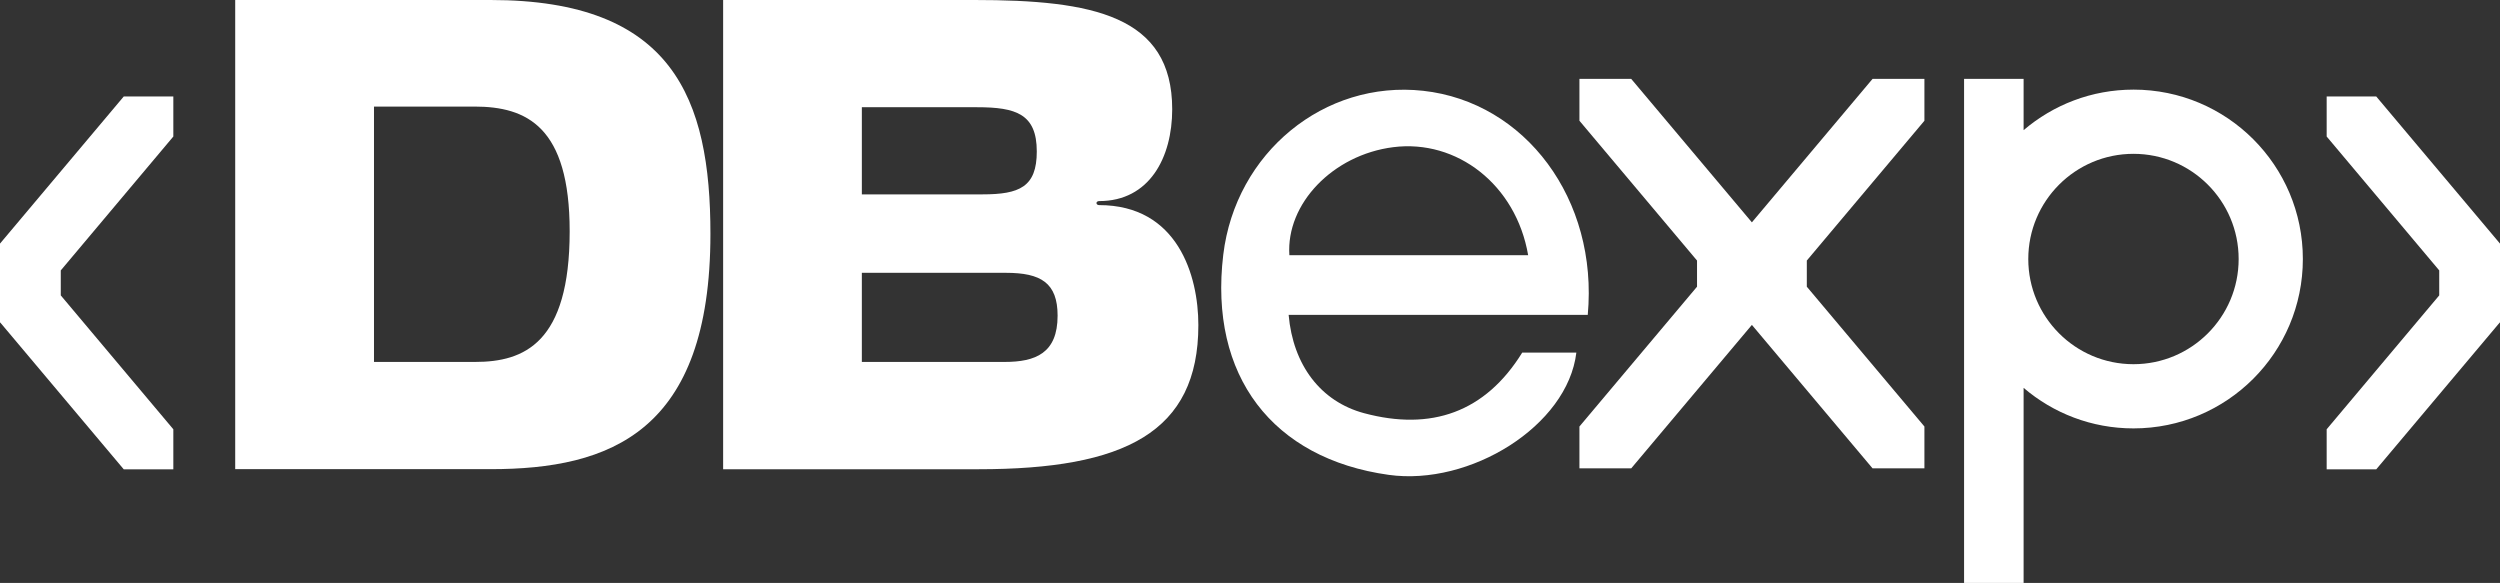 <?xml version="1.0" encoding="UTF-8"?>
<svg id="Camada_2" data-name="Camada 2" xmlns="http://www.w3.org/2000/svg" viewBox="0 0 342.26 79.81">
  <rect x="0" y="0" width="342.26" height="79.81" fill="#333333" stroke="none"/>
  <defs>
    <style>
      .cls-1 {
        fill: #fff;
        stroke-width: 0px;
      }
    </style>
  </defs>
  <g id="Camada_1-2" data-name="Camada 1">
    <g>
      <polygon class="cls-1" points="318.53 58.77 333.94 40.44 333.94 37.02 318.53 18.69 318.53 13.21 325.32 13.21 342.26 33.35 342.26 44.11 342.26 44.16 342.22 44.16 325.32 64.25 318.53 64.25 318.53 58.77"/>
      <polygon class="cls-1" points="23.73 58.77 8.32 40.44 8.32 37.02 23.73 18.69 23.73 13.21 16.94 13.21 0 33.35 0 44.11 0 44.16 .04 44.16 16.94 64.25 23.73 64.25 23.73 58.77"/>
      <polygon class="cls-1" points="263.46 16.53 263.46 10.8 256.36 10.8 239.84 30.44 223.32 10.8 216.23 10.8 216.23 16.53 232.33 35.67 232.33 39.25 216.23 58.39 216.23 64.12 223.32 64.12 239.84 44.48 256.36 64.12 263.46 64.12 263.46 58.39 247.36 39.25 247.36 35.67 263.46 16.53"/>
      <path class="cls-1" d="M217.38,43.11h-40.96c.6,6.85,4.37,11.86,10.34,13.46,9.15,2.45,16.57-.1,21.64-8.3h7.41c-1.2,10.06-14.58,18.29-25.69,16.74-15.89-2.22-24.64-13.54-22.65-30.14,1.68-13.97,13.84-23.93,27.37-22.44,13.96,1.54,23.98,14.83,22.53,30.69ZM209.21,34.94c-1.66-9.67-9.77-15.9-18.48-14.79-8.24,1.05-14.68,7.73-14.21,14.79h32.69Z"/>
      <path class="cls-1" d="M292.08,12.27c-5.74,0-10.99,2.09-15.04,5.55v-7.02h-8.15v24.66h0v44.35h8.15v-26.71c4.05,3.46,9.3,5.55,15.04,5.55,12.81,0,23.19-10.38,23.19-23.19s-10.38-23.19-23.19-23.19ZM292.08,49.86c-7.95,0-14.4-6.45-14.4-14.4s6.45-14.4,14.4-14.4,14.4,6.45,14.4,14.4-6.45,14.4-14.4,14.4Z"/>
      <path class="cls-1" d="M32.2,0h34.96c24.96,0,30.1,13.49,30.1,32.02,0,27.16-13.76,32.21-30.1,32.21h-34.96V0ZM65.05,49.55c6.7,0,12.94-2.57,12.94-17.89,0-14.31-5.87-17.07-13.03-17.07h-13.76v34.96h13.86Z"/>
      <path class="cls-1" d="M99,0h34.41c16.15,0,27.07,2.11,27.07,14.96,0,6.61-3.12,12.57-10,12.57-.18,0-.37.09-.37.27s.18.28.37.28c10.74,0,13.58,9.63,13.58,16.43,0,14.68-10.09,19.73-30.1,19.73h-34.96V0ZM134.51,26.61c5.05,0,7.43-1.01,7.43-5.87,0-5.14-2.84-6.06-8.17-6.06h-15.78v11.93h16.52ZM137.54,49.55c4.22,0,7.25-1.19,7.25-6.33,0-4.5-2.29-5.87-7.07-5.87h-19.73v12.2h19.54Z"/>
    </g>
  </g>
</svg>